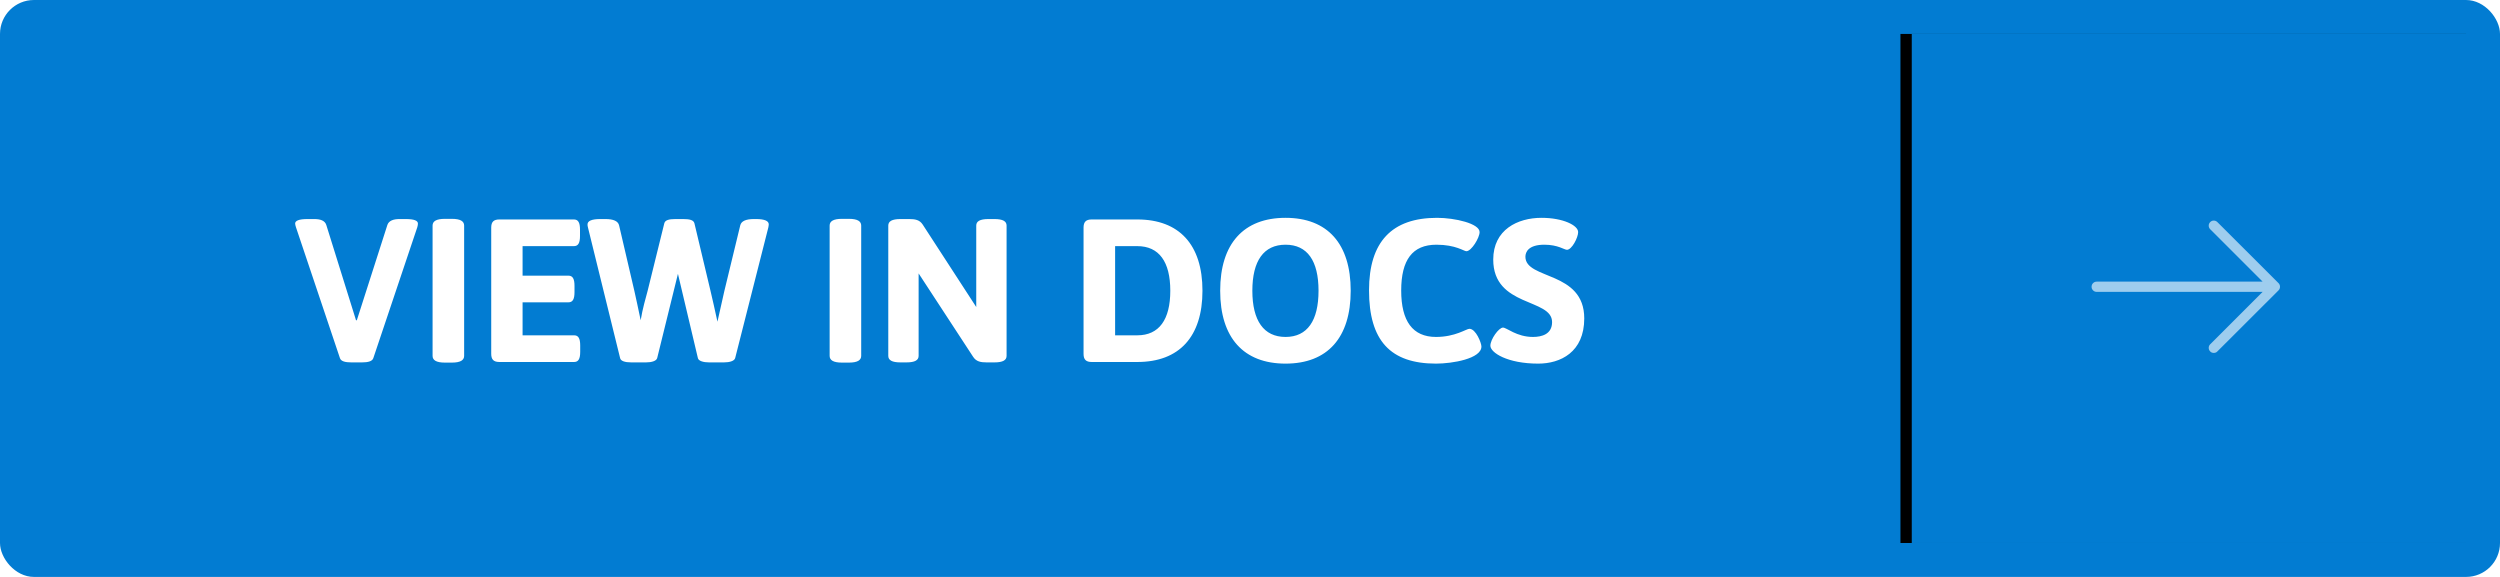 <?xml version="1.0" encoding="UTF-8"?>
<svg width="221px" height="51px" viewBox="0 0 221 51" version="1.1" xmlns="http://www.w3.org/2000/svg" xmlns:xlink="http://www.w3.org/1999/xlink">
    <!-- Generator: Sketch 47.1 (45422) - http://www.bohemiancoding.com/sketch -->
    <title>docs</title>
    <desc>Created with Sketch.</desc>
    <defs>
        <rect id="path-1" x="0" y="0" width="221" height="51" rx="3"></rect>
        <rect id="path-3" x="169" y="3" width="50" height="45"></rect>
        <filter x="-3.0%" y="-1.1%" width="104.0%" height="102.2%" filterUnits="objectBoundingBox" id="filter-4">
            <feOffset dx="-1" dy="0" in="SourceAlpha" result="shadowOffsetOuter1"></feOffset>
            <feColorMatrix values="0 0 0 0 1   0 0 0 0 1   0 0 0 0 1  0 0 0 0.149 0" type="matrix" in="shadowOffsetOuter1"></feColorMatrix>
        </filter>
    </defs>
    <g id="Buttons" stroke="none" stroke-width="1" fill="none" fill-rule="evenodd">
        <g id="docs">
            <g id="Button-Copy">
                <g id="Group">
                    <g id="Rectangle-5">
                        <mask id="mask-2" fill="white">
                            <use xlink:href="#path-1"></use>
                        </mask>
                        <use id="Mask" fill="#027CD2" xlink:href="#path-1"></use>
                        <g mask="url(#mask-2)">
                            <use fill="black" fill-opacity="1" filter="url(#filter-4)" xlink:href="#path-3"></use>
                            <use fill="#027CD2" fill-rule="evenodd" xlink:href="#path-3"></use>
                        </g>
                    </g>
                </g>
            </g>
            <path d="M30.05,31.658 C30.14,31.946 30.536,32.036 31.058,32.036 L31.994,32.036 C32.516,32.036 32.912,31.946 33.002,31.658 L36.89,20.084 C36.926,19.958 36.944,19.85 36.944,19.76 C36.944,19.508 36.62,19.364 35.864,19.364 L35.306,19.364 C34.784,19.364 34.37,19.508 34.244,19.886 L31.544,28.31 L31.472,28.31 L28.844,19.886 C28.718,19.49 28.304,19.364 27.782,19.364 L27.188,19.364 C26.432,19.364 26.09,19.508 26.09,19.76 C26.09,19.85 26.126,19.958 26.162,20.084 L30.05,31.658 Z M38.24,31.46 C38.24,31.838 38.564,32.054 39.32,32.054 L39.95,32.054 C40.706,32.054 41.03,31.838 41.03,31.46 L41.03,19.94 C41.03,19.562 40.706,19.346 39.95,19.346 L39.32,19.346 C38.564,19.346 38.24,19.562 38.24,19.94 L38.24,31.46 Z M43.424,31.28 C43.424,31.784 43.64,32 44.144,32 L50.75,32 C51.128,32 51.29,31.73 51.29,31.1 L51.29,30.542 C51.29,29.912 51.128,29.642 50.75,29.642 L46.196,29.642 L46.196,26.726 L50.246,26.726 C50.624,26.726 50.786,26.456 50.786,25.826 L50.786,25.268 C50.786,24.638 50.624,24.368 50.246,24.368 L46.196,24.368 L46.196,21.758 L50.732,21.758 C51.11,21.758 51.272,21.488 51.272,20.858 L51.272,20.3 C51.272,19.67 51.11,19.4 50.732,19.4 L44.144,19.4 C43.64,19.4 43.424,19.616 43.424,20.12 L43.424,31.28 Z M54.818,31.658 C54.872,31.91 55.232,32.036 55.808,32.036 L57.104,32.036 C57.608,32.036 58.022,31.91 58.094,31.658 L59.93,24.206 L61.694,31.658 C61.748,31.91 62.18,32.036 62.684,32.036 L63.998,32.036 C64.502,32.036 64.916,31.91 64.988,31.658 L67.922,20.102 C67.94,19.994 67.958,19.904 67.958,19.832 C67.958,19.544 67.616,19.364 66.842,19.364 L66.644,19.364 C65.942,19.364 65.528,19.544 65.438,19.922 L64.034,25.718 C63.872,26.402 63.656,27.446 63.422,28.436 C63.206,27.428 62.972,26.402 62.81,25.718 L61.388,19.742 C61.316,19.454 60.974,19.364 60.398,19.364 L59.714,19.364 C59.138,19.364 58.796,19.454 58.724,19.742 L57.248,25.718 C57.086,26.33 56.798,27.302 56.636,28.31 C56.42,27.302 56.222,26.33 56.078,25.718 L54.728,19.922 C54.638,19.544 54.224,19.364 53.522,19.364 L53.054,19.364 C52.28,19.364 51.938,19.544 51.938,19.832 C51.938,19.904 51.938,19.994 51.974,20.102 L54.818,31.658 Z M73.34,31.46 C73.34,31.838 73.664,32.054 74.42,32.054 L75.05,32.054 C75.806,32.054 76.13,31.838 76.13,31.46 L76.13,19.94 C76.13,19.562 75.806,19.346 75.05,19.346 L74.42,19.346 C73.664,19.346 73.34,19.562 73.34,19.94 L73.34,31.46 Z M78.524,31.46 C78.524,31.838 78.848,32.036 79.604,32.036 L80.126,32.036 C80.882,32.036 81.206,31.838 81.206,31.46 L81.206,24.17 L86.03,31.55 C86.3,31.964 86.696,32.036 87.218,32.036 L87.902,32.036 C88.658,32.036 88.982,31.838 88.982,31.46 L88.982,19.94 C88.982,19.562 88.658,19.364 87.902,19.364 L87.38,19.364 C86.624,19.364 86.3,19.562 86.3,19.94 L86.3,27.14 L81.566,19.85 C81.296,19.436 80.9,19.364 80.378,19.364 L79.604,19.364 C78.848,19.364 78.524,19.562 78.524,19.94 L78.524,31.46 Z M95.786,31.28 L95.786,20.12 C95.786,19.616 96.002,19.4 96.506,19.4 L100.538,19.4 C104.246,19.4 106.298,21.632 106.298,25.7 C106.298,29.768 104.246,32 100.538,32 L96.506,32 C96.002,32 95.786,31.784 95.786,31.28 Z M98.576,29.642 L100.538,29.642 C102.464,29.642 103.454,28.256 103.454,25.7 C103.454,23.144 102.464,21.758 100.538,21.758 L98.576,21.758 L98.576,29.642 Z M107.864,25.7 C107.864,21.542 109.934,19.256 113.642,19.256 C117.35,19.256 119.402,21.542 119.402,25.7 C119.402,29.858 117.35,32.144 113.642,32.144 C109.934,32.144 107.864,29.858 107.864,25.7 Z M113.642,29.786 C115.568,29.786 116.558,28.346 116.558,25.7 C116.558,23.054 115.568,21.632 113.642,21.632 C111.716,21.632 110.708,23.054 110.708,25.7 C110.708,28.346 111.716,29.786 113.642,29.786 Z M121.022,25.664 C121.022,30.11 122.912,32.144 126.944,32.144 C128.384,32.144 130.958,31.712 130.958,30.632 C130.958,30.326 130.472,29.066 129.896,29.066 C129.626,29.066 128.654,29.786 126.944,29.786 C124.874,29.786 123.866,28.382 123.866,25.682 C123.866,22.982 124.856,21.632 126.98,21.632 C128.69,21.632 129.41,22.208 129.626,22.208 C130.076,22.208 130.796,21.02 130.796,20.516 C130.796,19.76 128.618,19.256 127.034,19.256 C123.038,19.256 121.022,21.38 121.022,25.664 Z M131.75,30.56 C131.75,31.172 133.244,32.144 135.98,32.144 C137.942,32.144 140.048,31.136 140.048,28.148 C140.048,23.918 134.846,24.746 134.846,22.694 C134.846,22.28 135.116,21.632 136.52,21.632 C137.726,21.632 138.284,22.082 138.518,22.082 C138.95,22.082 139.508,21.002 139.508,20.516 C139.508,19.922 138.176,19.256 136.268,19.256 C134.162,19.256 132.002,20.3 132.002,22.946 C132.002,27.176 137.204,26.348 137.204,28.472 C137.204,29.552 136.286,29.786 135.512,29.786 C134.072,29.786 133.19,28.958 132.866,28.958 C132.488,28.958 131.75,30.002 131.75,30.56 Z" id="VIEW-IN-DOCS" fill="#FFFFFF"></path>
            <path d="M201.42,25.028 L196.015,19.632 C195.927,19.544 195.821,19.5 195.698,19.5 C195.575,19.5 195.47,19.544 195.382,19.632 C195.294,19.72 195.25,19.825 195.25,19.948 C195.25,20.071 195.294,20.177 195.382,20.265 L200.014,24.896 L185.354,24.896 C185.225,24.896 185.116,24.94 185.028,25.028 C184.94,25.116 184.896,25.225 184.896,25.354 C184.896,25.477 184.94,25.582 185.028,25.67 C185.116,25.758 185.225,25.802 185.354,25.802 L200.014,25.802 L195.382,30.434 C195.294,30.521 195.25,30.627 195.25,30.75 C195.25,30.873 195.294,30.979 195.382,31.066 C195.423,31.113 195.471,31.147 195.527,31.167 C195.583,31.188 195.64,31.198 195.698,31.198 C195.757,31.198 195.814,31.188 195.87,31.167 C195.925,31.147 195.974,31.113 196.015,31.066 L201.42,25.67 C201.508,25.582 201.552,25.475 201.552,25.349 C201.552,25.223 201.508,25.116 201.42,25.028 Z" id="arrow-right" fill-opacity="0.615" fill="#FFFFFF"></path>
        </g>
    </g>
</svg>